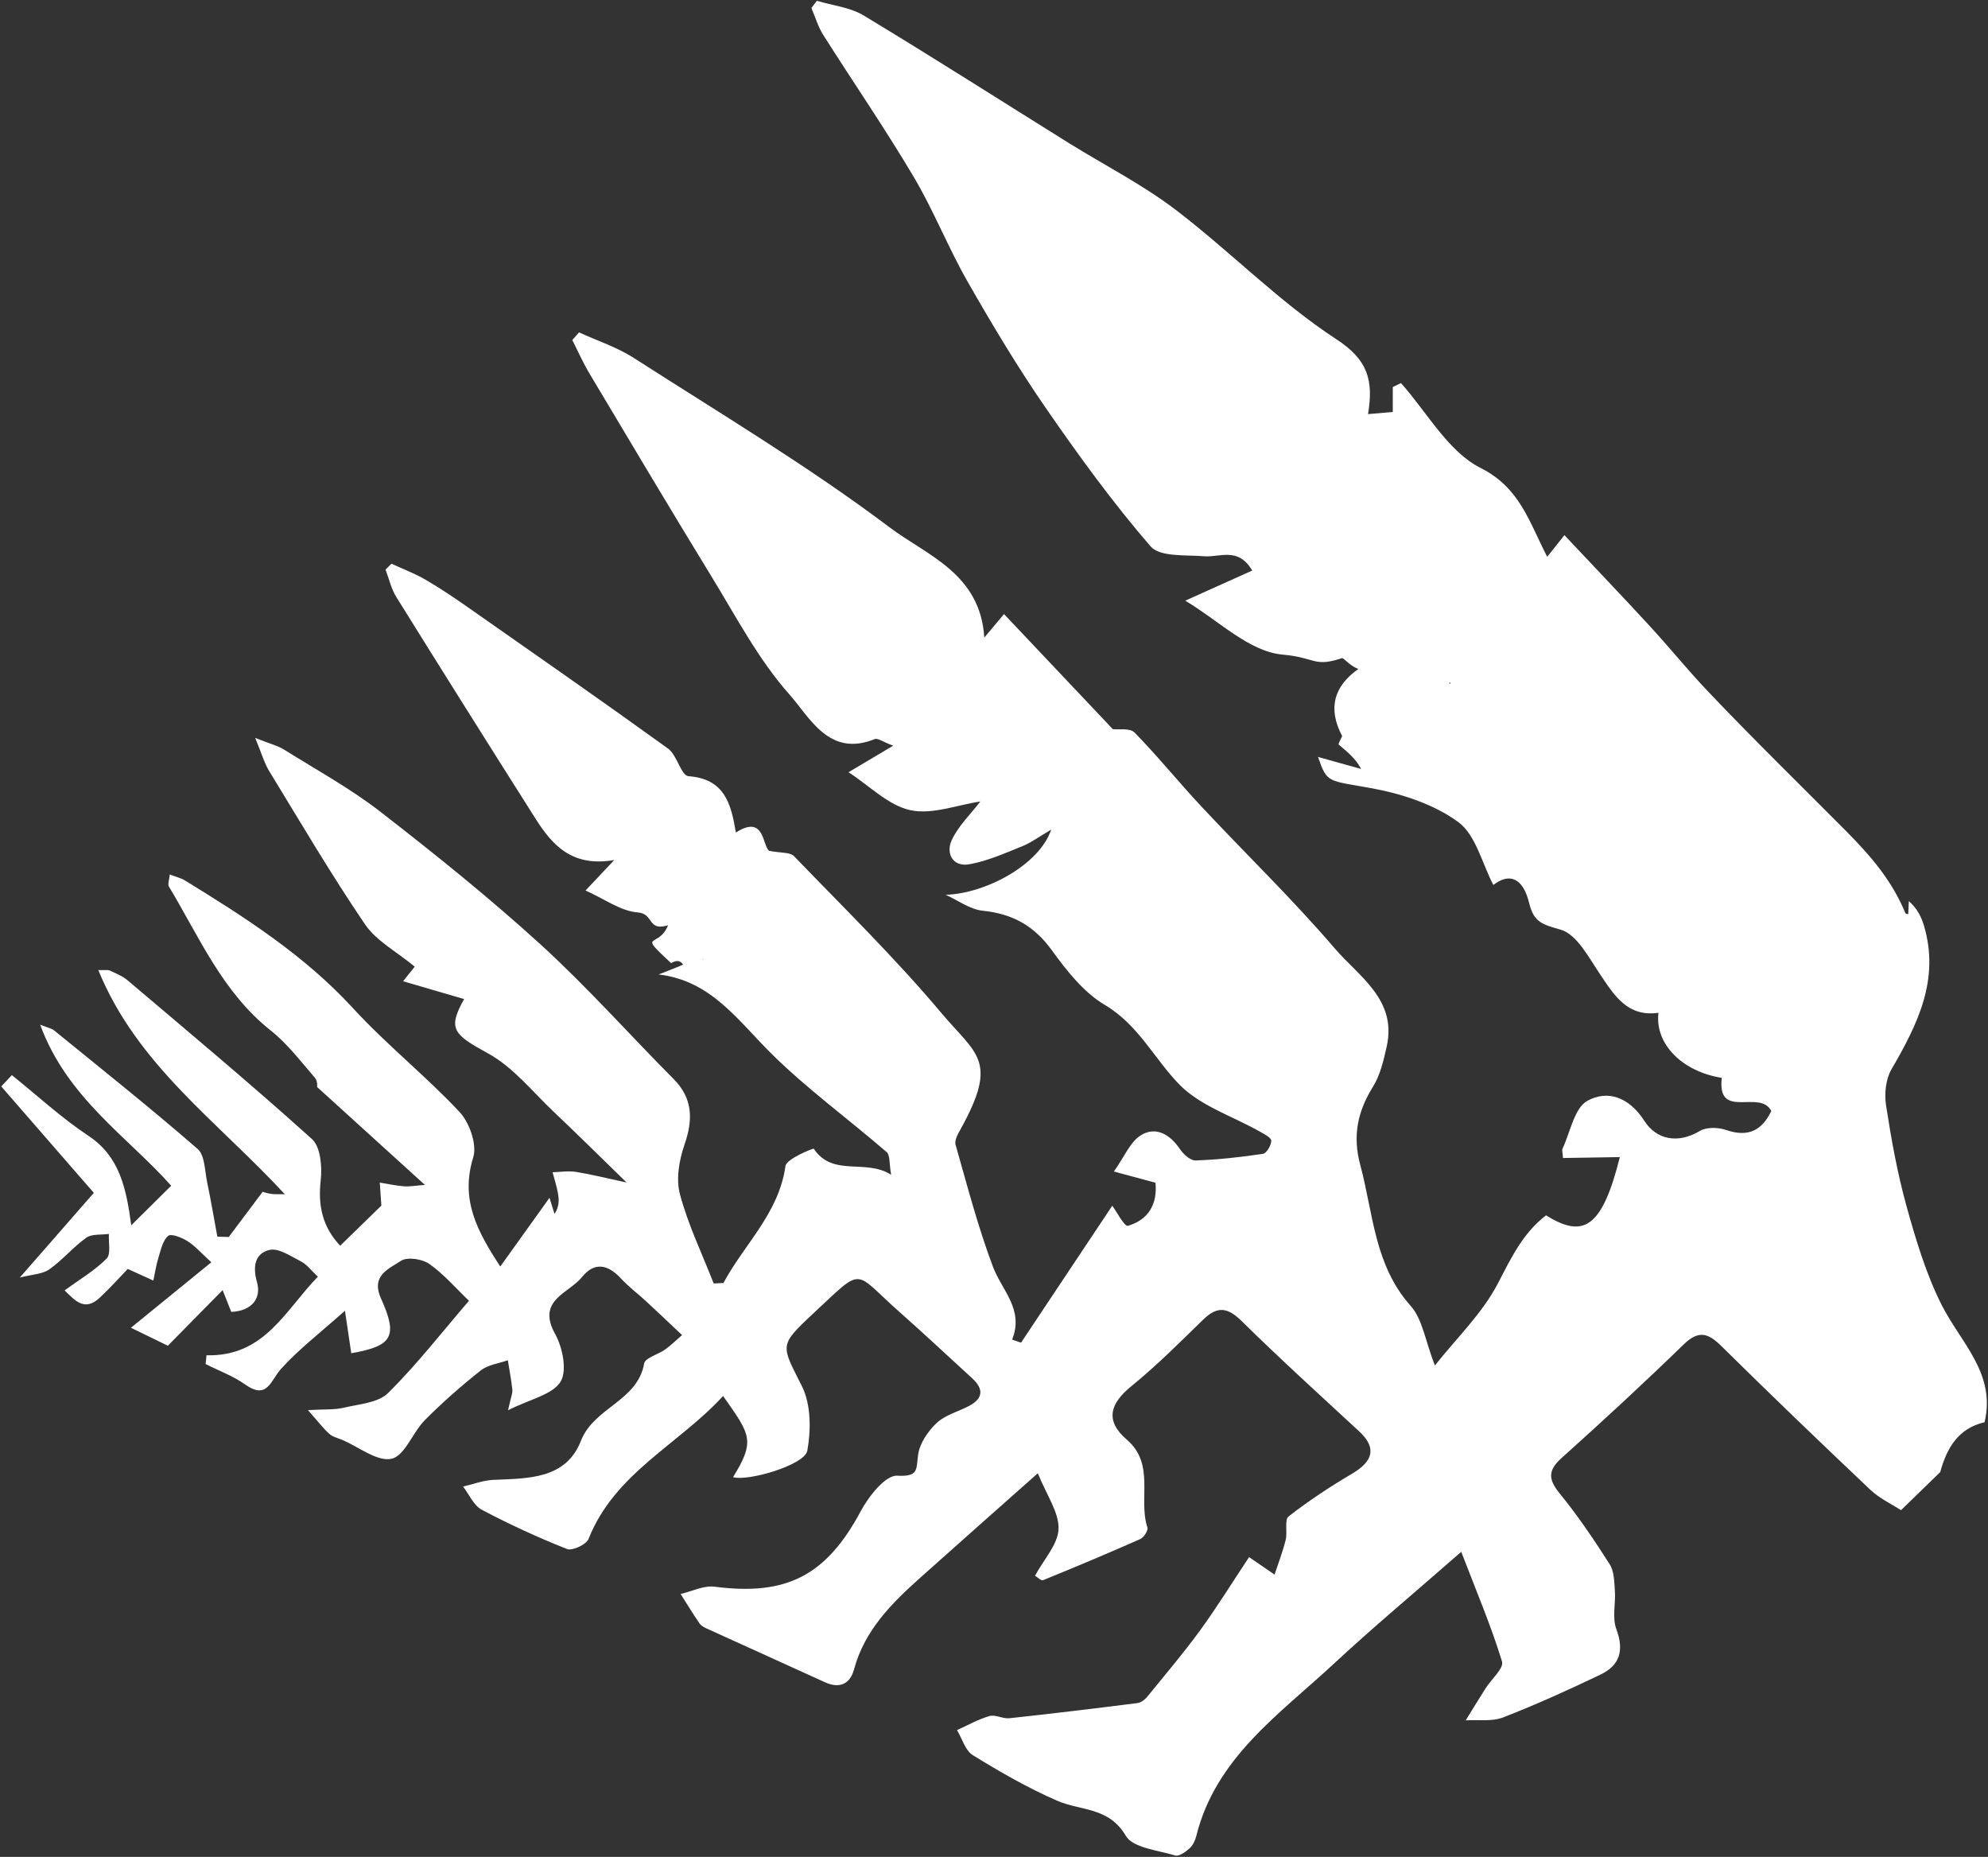 <svg width="1423" height="1329" viewBox="0 0 1423 1329" fill="none" xmlns="http://www.w3.org/2000/svg">
<rect x="0" y="0" width="1423" height="1329" fill="#333333" stroke="none"/>
<path d="M1420.57 1017.83C1428.81 982.891 1403.37 960.869 1389.75 933.822C1378.6 911.659 1371.34 887.25 1364.66 863.217C1358.15 839.696 1353.78 815.461 1350.04 791.289C1348.75 782.975 1349.75 772.476 1353.85 765.412C1372.48 733.357 1388.63 701.214 1377.18 662.57C1375.31 656.291 1372.42 650.33 1366.33 644.935C1366.22 647.904 1366.05 650.846 1365.91 654.259C1365.34 654.091 1364.09 654.093 1363.9 653.633C1354.4 630.524 1339.42 612.926 1321.35 594.735C1288.38 561.594 1254.83 528.806 1222.56 494.844C1208.04 479.562 1194.8 463.145 1180.51 447.66C1160.77 426.191 1140.61 405.157 1119.8 383.028C1117.29 386.186 1113.38 391.116 1107.49 398.523C1094.61 373.706 1088.07 349.155 1059.9 334.979C1036.55 323.268 1021.5 295.072 1002.8 274.184C1000.86 275.137 998.895 276.051 996.946 277.004C996.96 282.309 996.922 287.587 996.949 294.873C992.025 295.287 986.383 295.751 979.238 296.383C983.219 272.178 979.164 257.515 956.569 242.807C915.576 216.054 880.723 180.048 841.564 150.176C817.719 132.017 790.58 118.252 765.022 102.353C716.135 71.89 667.597 40.886 618.279 11.118C608.537 5.221 595.966 3.963 584.715 0.566C583.39 2.273 582.118 4.008 580.793 5.716C583.587 12.183 585.55 19.168 589.269 25C610.72 58.884 633.53 91.999 653.952 126.463C668.354 150.762 678.785 177.421 692.843 202C710.241 232.443 728.347 262.665 748.228 291.514C771.875 325.792 796.43 359.658 823.64 391.098C830.309 398.773 848.728 397.043 861.89 398.118C873.15 399.052 886.2 391.183 896.347 408.348C880.969 415.26 866.774 421.673 848.398 429.908C871.973 443.878 894.064 466.383 918.001 468.499C942.745 470.709 940.136 478.145 962.231 470.477C961.615 471.273 965.348 465.144 960.735 470.986C964.812 472.563 978.682 493.735 994.013 462.144C986.56 467.878 979.852 473.51 972.726 478.495C954.414 491.228 950.417 507.352 960.735 526.867C989.949 520.561 1020.05 516.266 1037.9 488.34C1043.56 494.301 969.06 474.631 972.726 478.495C939.7 514.392 981.848 513.59 960.804 526.673C959.876 528.818 957.719 532.426 958.257 532.906C963.782 537.743 969.787 542.043 974.331 550.381C964.061 547.498 953.802 544.654 943.441 541.757C949.955 560.703 950.377 558.456 981.365 564.071C1003.1 567.996 1026.22 575.506 1043.71 588.264C1056.4 597.515 1060.84 617.972 1068.92 633.365C1080.49 624.49 1090.19 628.157 1094.66 646.66C1097.99 660.383 1104.55 661.748 1117.13 665.379C1128.71 668.717 1137.27 685.383 1145.38 697.4C1155.7 712.744 1165.07 727.991 1187.12 724.871C1184.41 746.781 1203.68 766.885 1232.43 771.427C1228.91 802.223 1259.92 779.126 1267.87 795.206C1261.51 808.456 1251.88 814.396 1235.61 808.765C1229.95 806.818 1221.57 806.54 1216.81 809.407C1200.71 819.002 1185.54 815.49 1176.99 802.188C1165.96 784.992 1150.49 779.976 1136.24 787.873C1126.86 793.089 1124.05 810.239 1118.43 822.135C1117.94 823.194 1118.52 824.782 1118.78 828.802C1132.66 828.574 1146.59 828.373 1159.47 828.152C1146.63 879.596 1133.1 886.361 1106.5 869.752L1106.66 869.833C1090.2 882.432 1081.84 899.932 1072.41 918.154C1061.21 939.861 1042.56 957.722 1027.08 977.314C1020.16 959.572 1018.25 944.155 1009.75 934.633C983.655 905.391 982.985 868.349 973.649 833.708C968.08 813.086 971.696 795.599 982.709 777.877C987.972 769.415 990.395 758.904 992.61 748.976C1000.1 715.389 972.56 698.814 955.376 678.75C925.164 643.498 891.597 611.062 859.846 577.11C843.639 559.762 828.694 541.201 812.101 524.276C808.751 520.875 800.376 522.408 796.592 521.905C771.196 495.035 745.621 468.006 718.679 439.503C713.392 445.814 710.109 449.687 704.541 456.344C701.801 410.452 663.253 397.353 637.014 377.61C578.599 333.629 515.473 295.866 453.803 256.267C441.751 248.502 427.628 243.928 414.472 237.888C412.885 239.721 411.285 241.515 409.658 243.36C413.713 251.376 417.32 259.618 421.916 267.292C450.865 315.801 479.747 364.374 509.238 412.541C526.915 441.387 542.874 472.063 565.099 497.073C579.669 513.463 593.396 542.245 626.097 528.982C628.24 528.097 631.887 530.931 639.317 533.707C627.008 541.042 618.077 546.331 607.365 552.694C622.508 562.474 635.886 576.431 651.545 579.834C667.164 583.25 685.102 576.102 701.737 573.633C694.672 582.829 685.876 591.184 681.204 601.403C676.859 610.873 682.066 620.645 693.816 618.577C706.835 616.286 719.319 610.623 731.725 605.674C737.836 603.25 743.249 599.145 752.416 593.782C743.914 619.138 705.323 639.548 676.92 640.422C685.709 644.371 694.253 650.857 703.362 651.815C724.587 653.957 740.119 662.494 752.841 680.021C763.455 694.667 775.603 710.216 790.748 719.175C815.007 733.537 826.175 757.851 844.341 776.357C859.286 791.595 882.327 798.869 901.684 809.838C904.83 811.619 909.944 814.168 909.952 816.41C909.979 819.682 906.594 825.443 904.031 825.811C888.024 828.213 871.912 830.001 855.759 830.55C852.04 830.674 847.019 826.068 844.511 822.318C837.401 811.845 827.319 805.968 816.735 812.463C808.975 817.214 804.88 827.901 797.293 838.469C810.536 842.022 818.267 844.1 827.087 846.485C828.593 862.116 821.832 873.116 807.302 877.346C804.928 878.043 799.058 866.838 796.162 862.951C775.607 893.835 753.214 927.409 730.86 960.97C728.735 960.252 726.599 959.493 724.474 958.775C733.124 937.214 717.182 923.626 710.785 906.715C700.051 878.251 692.351 848.581 683.981 819.25C683.066 816.039 685.831 811.335 687.764 807.841C714.934 758.706 698.868 754.825 673.727 724.897C640.775 685.708 603.98 649.704 568.363 612.771C565.551 609.849 558.874 610.594 550.496 608.934C545.553 604.993 547.411 582.702 526.721 595.846C523.376 575.566 518.841 557.427 492.813 555.531C487.553 555.143 484.646 540.424 478.179 535.75C431.031 501.723 383.267 468.492 335.636 435.133C325.526 428.057 315.283 421.108 304.633 414.933C296.872 410.404 288.368 407.23 280.188 403.435C278.778 404.868 277.407 406.288 275.985 407.682C278.464 414.246 280.006 421.405 283.634 427.223C316.565 480.188 349.785 532.976 383.138 585.637C395.154 604.637 409.283 620.862 439.704 615.518C431.727 624.006 427.307 628.665 419.131 637.344C432.781 643.446 444.398 652.168 456.546 653.041C468.213 653.891 463.302 666.854 478.179 662.214C471.453 679.42 455.44 666.249 480.389 689.33C493.487 681.619 488.509 706.798 501.608 699.087C502.875 701.627 502.03 684.028 503.309 686.607C490.556 692.657 498.059 685.891 485.318 691.98C480.705 693.807 476.041 695.607 471.428 697.434C509.208 701.837 528.385 730.647 552.345 754.295C577.928 779.552 607.356 800.934 634.628 824.543C637.231 826.795 636.445 832.997 637.883 840.793C619.363 829.045 596.186 842.662 582.493 822.156C582.188 821.733 563.002 829.314 562.249 834.513C557.422 868.608 532.676 890.484 517.841 918.247C515.505 918.371 513.168 918.495 510.871 918.608C502.588 897.451 492.64 876.77 486.743 854.955C483.775 844.054 486.089 830.426 489.931 819.343C496.111 801.358 496.107 786.252 482.015 772.087C450.187 740.101 420.131 706.182 386.836 675.862C350.223 642.52 311.493 611.392 272.357 581.039C250.766 564.291 226.487 550.972 203.21 536.434C198.805 533.664 193.456 532.44 182.653 528.127C187.323 539.36 189.148 546.043 192.609 551.74C215.111 588.577 237.029 625.898 261.288 661.582C269.348 673.442 283.752 680.992 296.853 691.841C297.414 691.148 294.593 694.704 288.538 702.29C304.835 707.049 318.902 711.165 332.204 715.045C320.365 736.348 324.24 740.19 349.449 753.996C367.419 763.844 381.184 781.392 396.496 795.868C412.537 811.022 428.18 826.56 448.512 846.333C433.748 843.168 423.057 840.459 412.242 838.739C406.795 837.891 401.091 838.85 395.521 838.991C396.821 843.851 398.37 848.677 399.303 853.609C400.2 858.423 400.494 863.381 396.932 868.852L393.324 857.287C381.447 873.897 370.615 889.016 358.095 906.475C341.409 880.946 329.396 858.492 338.736 828.342C341.575 819.169 336.08 803.488 328.953 795.869C304.725 769.974 276.606 747.666 252.655 721.554C217.865 683.672 175.431 656.591 132.321 630.11C129.55 628.428 126.162 627.672 121.503 625.887C121.193 629.739 119.907 632.817 120.916 634.531C142.624 670.622 159.219 710.121 193.707 737.479C205.763 747.056 215.385 759.767 225.533 771.537C227.561 773.883 226.99 778.421 226.921 777.924C252.339 800.988 276.924 823.32 304.161 848.061C297.24 848.579 293.13 849.386 289.094 849.048C283.34 848.598 277.628 847.315 271.857 846.396C272.261 852.399 272.677 858.442 272.981 862.879C263.051 872.58 253.601 881.743 243.498 891.585C230.84 878.138 227.486 862.954 229.565 844.695C230.654 835.032 229.459 820.815 223.322 815.262C180.232 776.386 135.636 739.188 91.372 701.671C87.794 698.644 83.137 696.729 78.795 694.717C77.18 693.969 75.006 694.474 70.368 694.281C98.049 762.264 155.893 802.753 203.89 854.731C199.276 854.616 196.428 854.9 193.686 854.417C190.411 853.885 187.239 852.716 188.043 852.94C178.98 865.004 171.361 875.193 163.73 885.343C161.02 885.238 158.322 885.173 155.573 885.081C153.179 872.145 150.982 859.147 148.3 846.257C146.545 837.999 146.698 826.858 141.429 822.286C107.953 793.188 73.198 765.525 38.762 737.504C36.862 735.982 34.081 735.511 28.751 733.375C47.833 785.695 91.756 813.951 122.528 848.641C113.459 857.642 105.401 865.593 93.926 876.985C90.361 849.911 85.362 827.514 63.325 812.934C43.94 800.075 26.689 784.089 8.485 769.479C5.955 772.167 3.425 774.856 0.907 777.583C22.114 801.961 43.309 826.299 67.155 853.739C51.403 871.774 34.691 890.885 14.164 914.38C23.115 912.063 30.34 911.968 35.232 908.543C44.724 901.87 52.325 892.593 61.794 885.842C65.787 882.999 72.471 883.936 77.963 883.129C77.558 889.169 79.559 897.523 76.34 900.772C67.933 909.264 57.235 915.536 46.217 923.548C53.767 930.862 60.519 938.943 71.424 928.765C78.821 921.882 85.594 914.245 91.437 908.192C99.037 911.649 104.374 914.085 109.751 916.509C110.982 910.902 111.797 905.209 113.508 899.755C115.191 894.352 116.507 887.769 120.378 884.533C122.538 882.737 130.081 885.737 134.152 888.266C139.28 891.414 143.372 896.225 151.276 903.428C131.917 919.178 113.737 933.999 93.729 950.296C100.601 953.635 110.688 958.561 120.156 963.162C133.566 949.526 145.433 937.451 159.348 923.356C162.095 930.225 163.772 934.494 165.549 938.946C179.865 938.323 187.365 929.552 183.923 917.547C180.557 905.648 182.995 896.988 192.874 894.598C199.424 893.03 208.249 899.169 215.543 902.894C219.649 904.98 222.643 909.183 227.522 913.747C204.169 937.735 189.395 971.091 147.808 969.99C147.598 972.084 147.387 974.178 147.177 976.273C156.615 981.056 166.843 984.772 175.382 990.827C191.394 1002.15 193.504 988.283 201.129 979.776C213.632 965.862 228.802 954.268 246.916 938.129C249.014 952.194 250.236 960.402 251.433 968.532C280.754 963.402 285.097 956.695 272.735 929.386C265.212 912.74 278.537 908.109 286.954 902.419C291.42 899.429 302.147 901.004 307.228 904.556C317.736 911.94 326.339 922.077 335.683 930.99C316.563 953.183 298.557 976.453 277.801 996.998C270.647 1004.11 256.862 1004.91 245.857 1007.57C239.555 1009.1 232.721 1008.51 220.424 1009.24C227.619 1017.35 231.293 1022.21 235.751 1026.26C238.16 1028.44 241.86 1029.23 245.042 1030.57C256.899 1035.63 270.03 1046.3 280.296 1044.05C289.752 1041.96 295.361 1025.19 304.139 1016.37C316.695 1003.73 330.188 991.882 344.148 980.837C349.313 976.766 356.984 975.884 363.51 973.546C364.636 980.619 365.999 987.619 366.747 994.724C366.986 997.152 365.762 999.736 363.657 1009.33C379.71 1001.26 395.351 998.233 401.191 988.988C406.075 981.249 402.779 964.45 397.4 954.818C383.783 930.405 407.201 925.733 416.624 913.989C425.391 903.053 435.07 904.869 444.327 914.888C449.881 920.925 456.565 925.877 462.635 931.494C470.64 938.882 478.512 946.398 488.23 955.539C483.734 959.402 480.104 962.994 476.044 965.901C471.059 969.441 461.82 971.804 461.089 975.831C456.334 1002.95 425.178 1007.19 415.801 1031.26C405.106 1058.73 378.049 1058.1 353.241 1059.15C345.908 1059.45 338.72 1062.3 331.463 1063.96C335.864 1069.62 339.048 1077.48 344.843 1080.55C364.64 1090.99 385.071 1100.42 405.863 1108.65C409.655 1110.14 419.682 1105.46 421.274 1101.43C440.01 1054.19 485.77 1033.92 517.588 999.129C537.073 1026.85 540.905 1030.96 524.731 1057.2C535.112 1060.44 575.987 1048.6 577.87 1038.3C580.574 1023.43 580.528 1005.14 574.002 992.109C559.272 962.604 557.171 963.345 581.834 940.373C619.208 905.537 610.023 909.179 644.336 939.44C661.794 954.843 678.745 970.836 695.949 986.534C703.981 993.871 703.939 1000.66 694.042 1006.04C686.213 1010.29 676.728 1012.56 670.485 1018.43C664.202 1024.32 658.2 1033.18 657.14 1041.41C655.77 1052.11 657.5 1056.97 642.181 1056.18C633.793 1055.73 621.852 1070.89 616.169 1081.47C591.551 1127.44 563.342 1142.37 511.487 1135.62C503.748 1134.62 495.305 1138.98 487.158 1140.83C491.637 1147.85 495.982 1155 500.672 1161.87C501.775 1163.47 503.786 1164.65 505.635 1165.46C533.886 1178.36 562.206 1191.06 590.418 1203.98C600.95 1208.81 608.478 1205.25 611.289 1194.88C618.854 1166.79 638.163 1147.56 658.8 1129.12C685.303 1105.41 711.947 1081.86 742.865 1054.43C749.194 1070.16 758.032 1082.29 757.694 1094.22C757.401 1105.19 747.256 1115.87 740.868 1127.79C742.39 1128.65 745.189 1131.53 746.648 1130.95C769.951 1121.48 793.169 1111.73 816.201 1101.53C818.739 1100.39 821.994 1095.32 821.317 1093.29C814.573 1072.77 827.066 1048.03 806.575 1030.37C790.764 1016.79 794.405 1004.65 809.974 991.977C828.072 977.311 844.566 960.685 861.301 944.415C871.376 934.626 878.724 935.614 888.818 945.545C916.129 972.465 944.61 998.286 972.773 1024.34C985.273 1035.89 983.363 1045.55 967.902 1054.69C952.178 1063.95 936.815 1074.1 922.422 1085.28C919.297 1087.72 921.655 1096.52 920.293 1102.13C918.268 1110.31 915.206 1118.22 912.322 1126.97C907.047 1123.35 902.699 1120.35 894.078 1114.45C882.094 1132.51 871.213 1150.11 859.1 1166.79C847.121 1183.22 833.909 1198.74 821.082 1214.52C819.425 1216.55 816.687 1218.57 814.242 1218.9C783.668 1222.78 753.123 1226.48 722.495 1229.77C717.856 1230.27 712.561 1227 708.352 1228.18C700.262 1230.49 692.746 1234.78 685.023 1238.27C688.698 1244.37 690.918 1252.87 696.316 1256.2C715.862 1268.19 735.897 1279.81 756.908 1288.88C773.69 1296.16 793.763 1293.23 805.824 1313.9C810.909 1322.58 828.779 1324.22 841.184 1327.99C843.906 1328.82 848.613 1325.5 851.374 1323C853.776 1320.87 855.514 1317.3 856.281 1314.09C870.25 1257.93 915.856 1226.92 954.728 1190.79C982.751 1164.74 1012.19 1140.2 1045.95 1110.67C1056.77 1138.85 1067.31 1163.62 1075.15 1189.19C1076.63 1193.95 1067.39 1201.97 1063.23 1208.58C1058.49 1216.1 1053.82 1223.68 1049.15 1231.27C1058.13 1230.71 1067.9 1232.28 1075.88 1229.19C1099.54 1220.04 1122.68 1209.5 1145.57 1198.56C1159.49 1191.94 1162.66 1181.19 1156.97 1166C1153.88 1157.77 1156.6 1147.51 1155.91 1138.23C1155.44 1131.9 1155.39 1124.54 1152.19 1119.54C1141.13 1102.22 1129.59 1085.02 1116.6 1069.13C1108.37 1059.05 1107.62 1052.64 1117.74 1043.56C1147.37 1016.97 1176.61 989.983 1205.15 962.263C1215.98 951.719 1222.78 954.131 1232.33 963.582C1267.47 998.29 1303.09 1032.46 1338.95 1066.43C1345.2 1072.33 1353.41 1076.12 1360.73 1080.87C1370.07 1071.78 1379.42 1062.7 1388.8 1053.6C1393.52 1036.33 1401.71 1022.16 1420.83 1017.84L1420.74 1017.95L1420.57 1017.83Z" fill="white"/>
</svg>
